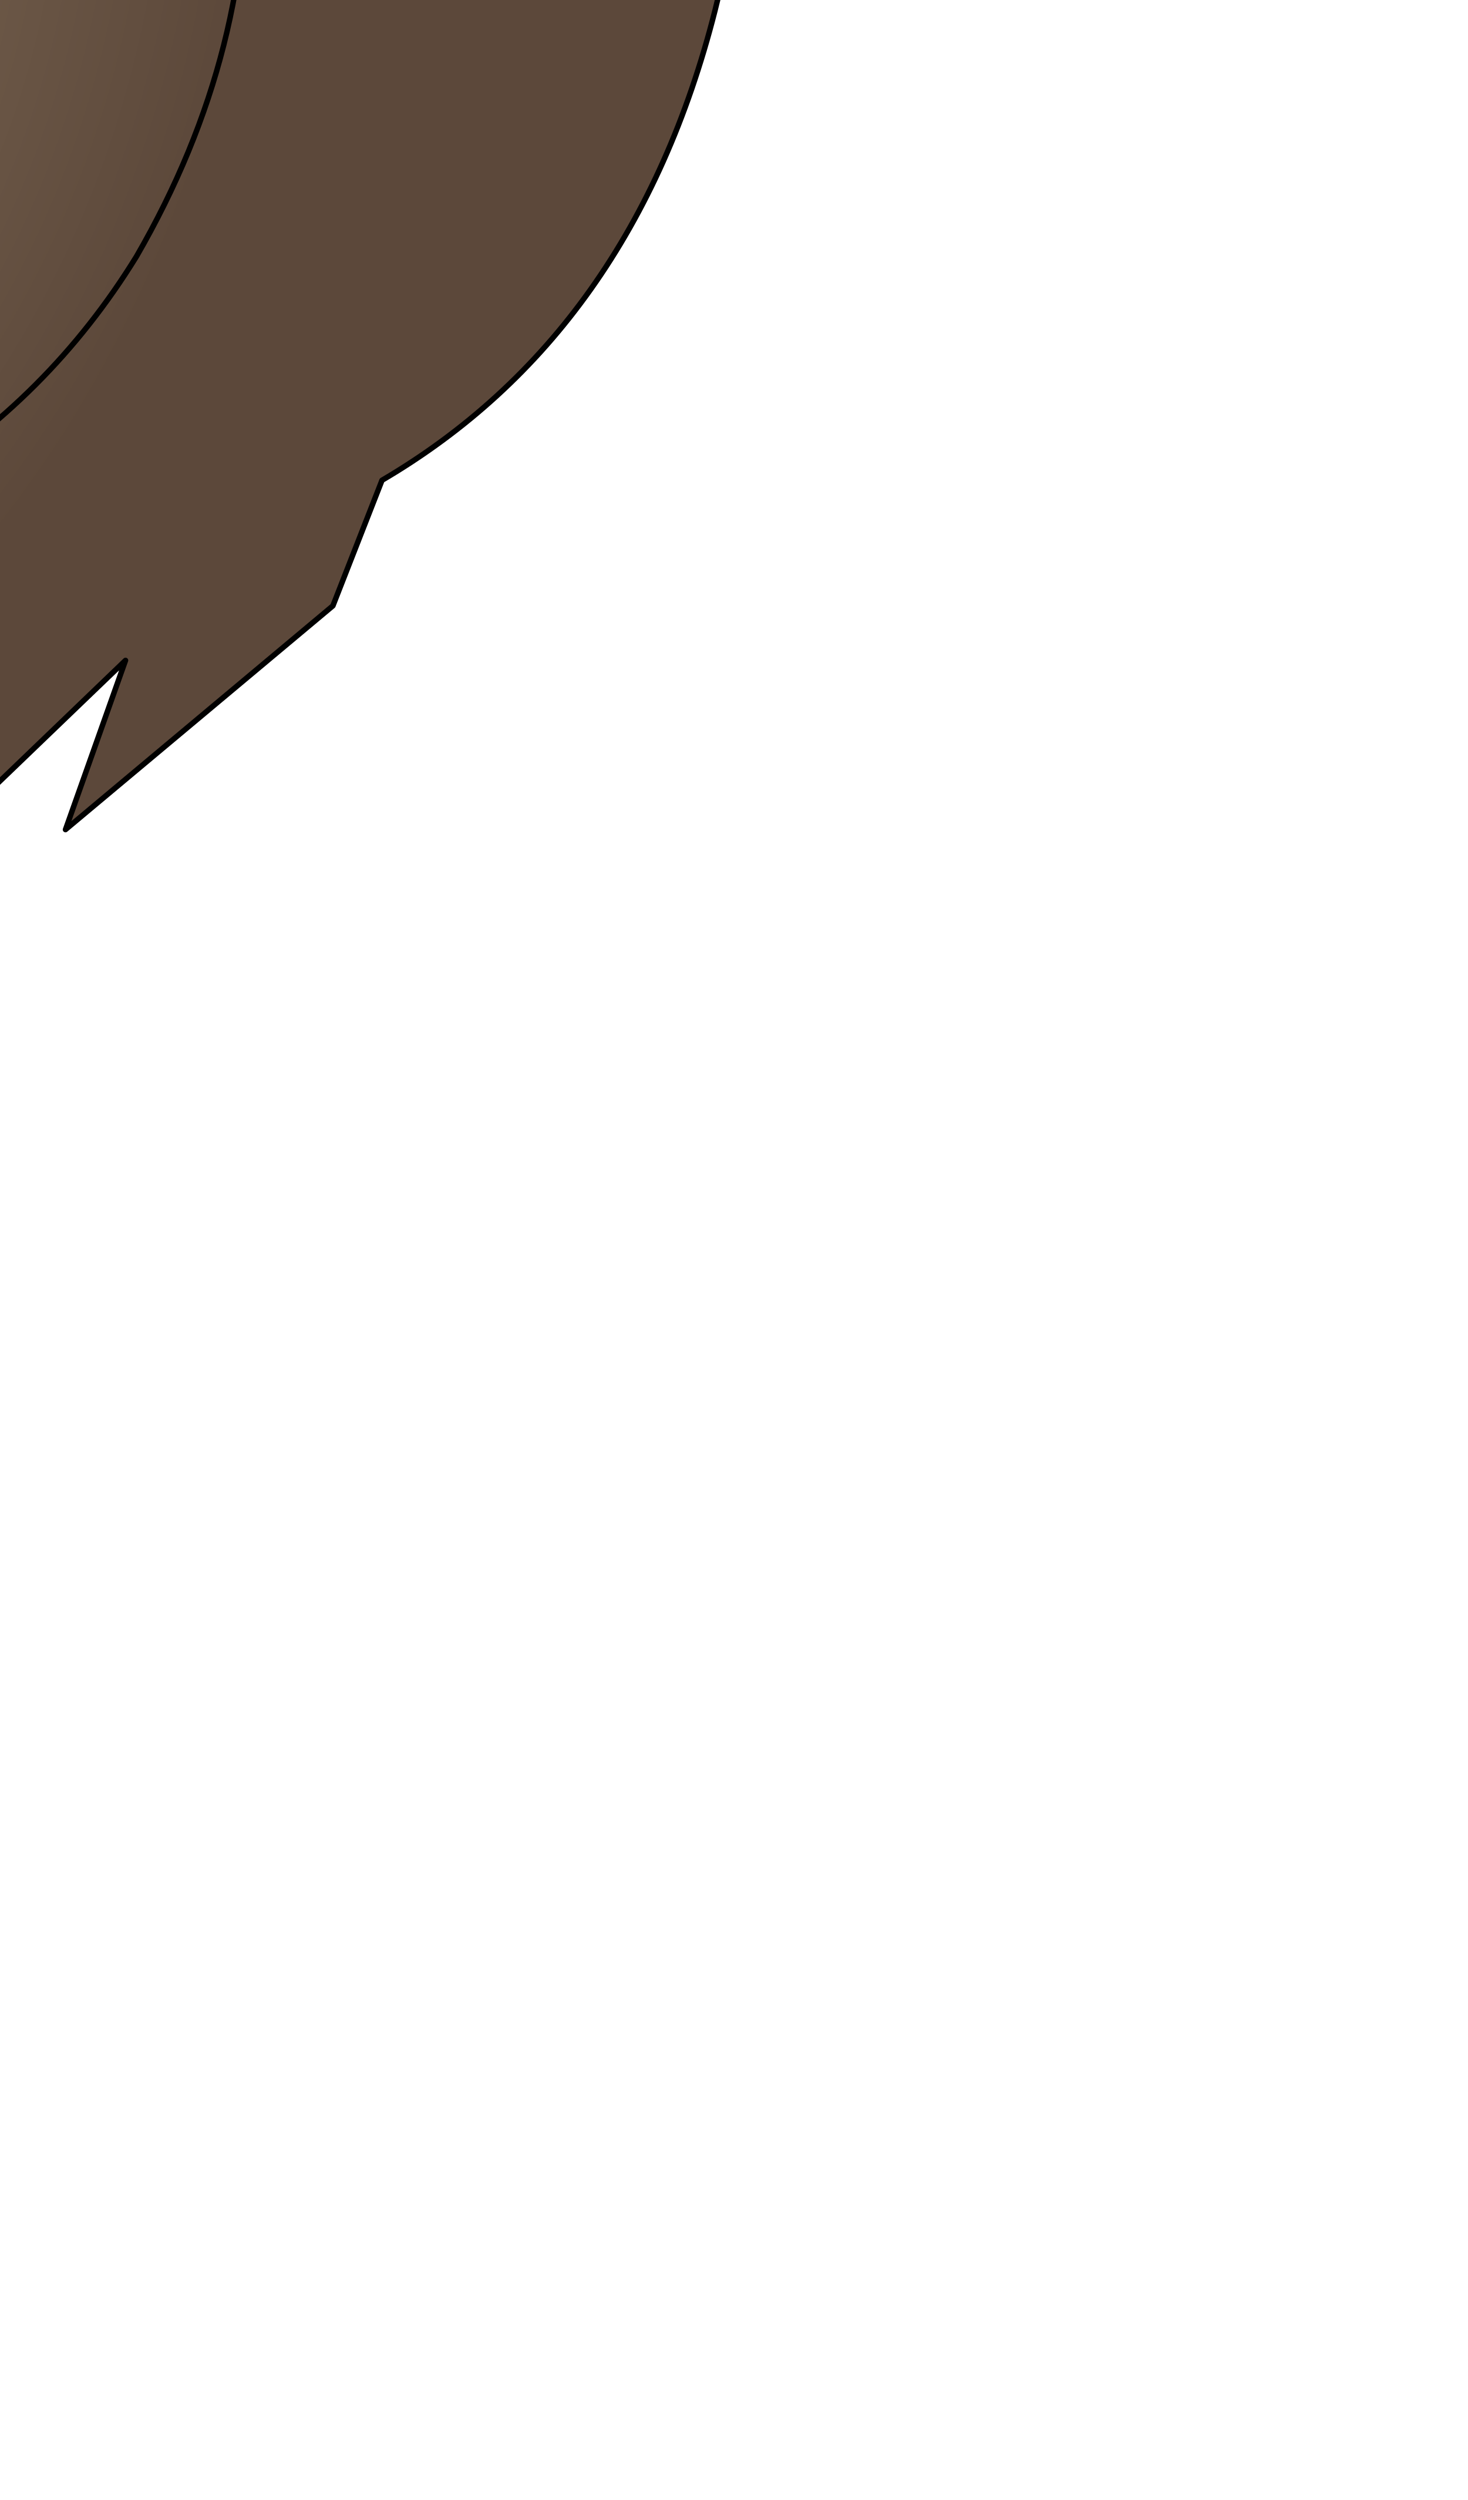 <?xml version="1.0" encoding="UTF-8" standalone="no"?>
<svg xmlns:xlink="http://www.w3.org/1999/xlink" height="22.9px" width="13.45px" xmlns="http://www.w3.org/2000/svg">
  <g transform="matrix(1.0, 0.0, 0.0, 1.0, 0.0, 0.0)">
    <path d="M4.35 -4.55 Q7.4 -3.25 6.55 0.1 5.8 3.05 3.5 4.4 L3.05 5.55 0.6 7.6 1.15 6.05 -2.7 9.75 -2.1 7.7 -6.7 11.45 -5.05 6.8 -6.4 6.45 -6.15 2.85 -5.3 1.05 -4.4 -1.45 -4.6 -3.8 -6.35 -5.6 -5.1 -8.2 -4.1 -8.75 -2.3 -11.45 3.6 -10.1 4.2 -8.0 5.3 -5.95 3.5 -5.35 Q3.2 -5.05 4.35 -4.55 M-0.45 0.95 L-5.3 1.05 -0.45 0.95 M0.1 -1.4 L-4.4 -1.45 0.1 -1.4 M-3.45 -3.55 L-0.8 -3.65 -0.4 -4.45 0.5 -4.55 1.7 -4.75 0.5 -4.55 Q2.2 -3.25 2.25 -1.6 2.35 0.45 1.25 2.35 0.45 3.65 -0.85 4.45 -2.8 5.45 -4.4 6.85 -2.8 5.45 -0.85 4.45 0.45 3.65 1.25 2.35 2.35 0.45 2.25 -1.6 2.2 -3.25 0.5 -4.55 L-0.4 -4.45 -0.8 -3.65 -3.45 -3.55 M-1.55 3.15 L-5.8 3.35 -6.15 2.85 -5.8 3.35 -1.55 3.15" fill="url(#gradient0)" fill-rule="evenodd" stroke="none"/>
    <path d="M4.35 -4.55 Q7.4 -3.25 6.55 0.1 5.8 3.05 3.5 4.4 L3.05 5.55 0.6 7.6 1.15 6.05 -2.7 9.75 -2.1 7.7 -6.7 11.45 -5.05 6.8 -6.4 6.45 -6.15 2.85 -5.3 1.05 -4.4 -1.45 -4.6 -3.8 -6.35 -5.6 -5.1 -8.2 -4.1 -8.75 -2.3 -11.45 3.6 -10.1 4.2 -8.0 5.3 -5.95 3.5 -5.35 Q3.2 -5.05 4.35 -4.55 M1.7 -4.75 L0.5 -4.55 Q2.2 -3.25 2.25 -1.6 2.35 0.45 1.25 2.35 0.45 3.65 -0.85 4.45 -2.8 5.45 -4.4 6.85 M-6.15 2.85 L-5.8 3.35 -1.55 3.15 M0.5 -4.55 L-0.4 -4.45 -0.8 -3.65 -3.45 -3.55 M-4.4 -1.45 L0.1 -1.4 M-5.3 1.05 L-0.45 0.95" fill="none" stroke="#000000" stroke-linecap="round" stroke-linejoin="round" stroke-width="0.05"/>
  </g>
  <defs>
    <radialGradient cx="0" cy="0" gradientTransform="matrix(0.006, 0.002, -0.003, 0.009, -3.1, -0.1)" gradientUnits="userSpaceOnUse" id="gradient0" r="819.2" spreadMethod="pad">
      <stop offset="0.0" stop-color="#7e6a56"/>
      <stop offset="1.0" stop-color="#5c483a"/>
    </radialGradient>
  </defs>
</svg>
